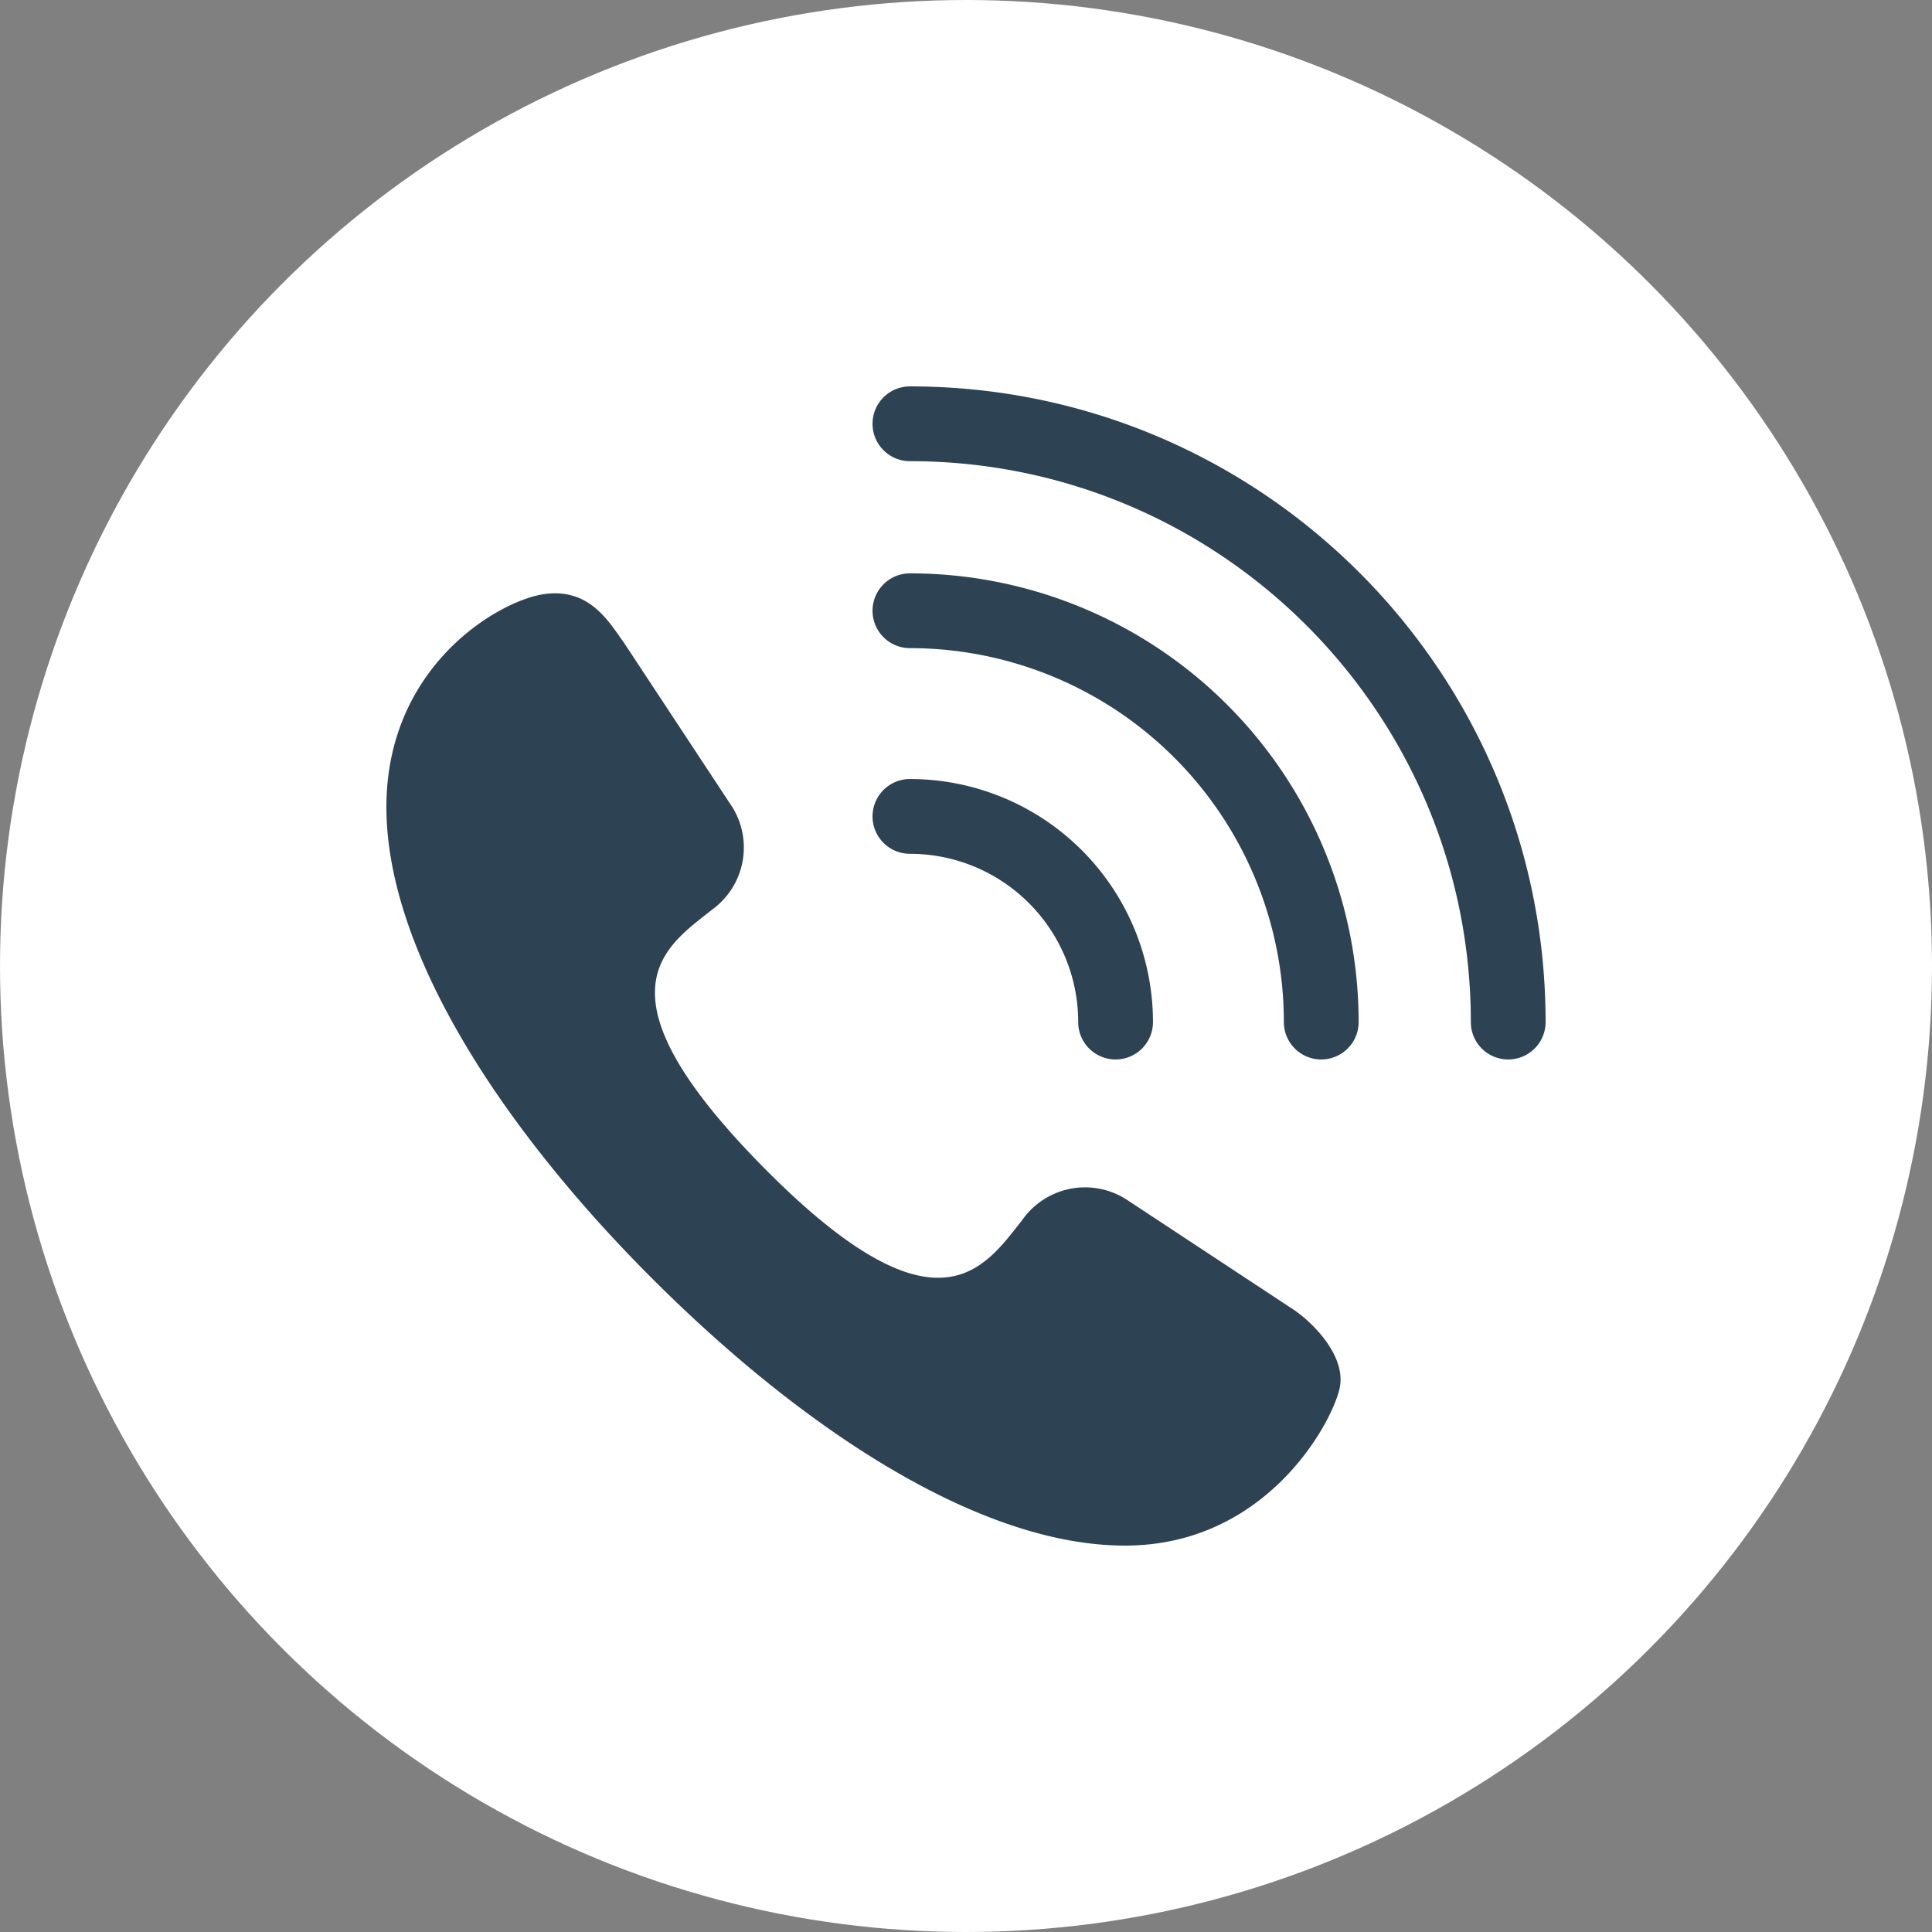 <svg xmlns="http://www.w3.org/2000/svg" width="40" height="40" viewBox="0 0 40 40">
    <rect x="0" y="0" width="40" height="40" fill="#808080" stroke="none"/>
    <g fill="none" fill-rule="evenodd">
        <circle cx="20" cy="20" r="20" fill="#FFF"/>
        <g fill="#2D4252" fill-rule="nonzero">
            <path d="M26.735 27.084l-3.406-2.245a1.587 1.587 0 0 0-2.168.426c-.774.967-1.742 2.554-5.342-1.084-3.6-3.64-2.051-4.568-1.084-5.342a1.587 1.587 0 0 0 .426-2.13l-2.245-3.406c-.31-.426-.697-1.122-1.626-1.006-.929.116-3.29 1.47-3.29 4.413 0 2.942 2.323 6.58 5.497 9.755C16.67 29.639 20.31 32 23.29 32c2.981 0 4.336-2.632 4.452-3.29.116-.658-.58-1.355-1.007-1.626zM18.839 8a.774.774 0 1 0 0 1.548c6.413 0 11.613 5.2 11.613 11.613a.774.774 0 0 0 1.548 0C32 13.893 26.107 8 18.839 8z"/>
            <path d="M18.839 11.871a.774.774 0 1 0 0 1.548 7.742 7.742 0 0 1 7.742 7.742.774.774 0 1 0 1.548 0 9.29 9.29 0 0 0-9.29-9.29z"/>
            <path d="M22.323 21.161a.774.774 0 0 0 1.548 0 5.032 5.032 0 0 0-5.032-5.032.774.774 0 1 0 0 1.548 3.484 3.484 0 0 1 3.484 3.484z"/>
        </g>
    </g>
</svg>
